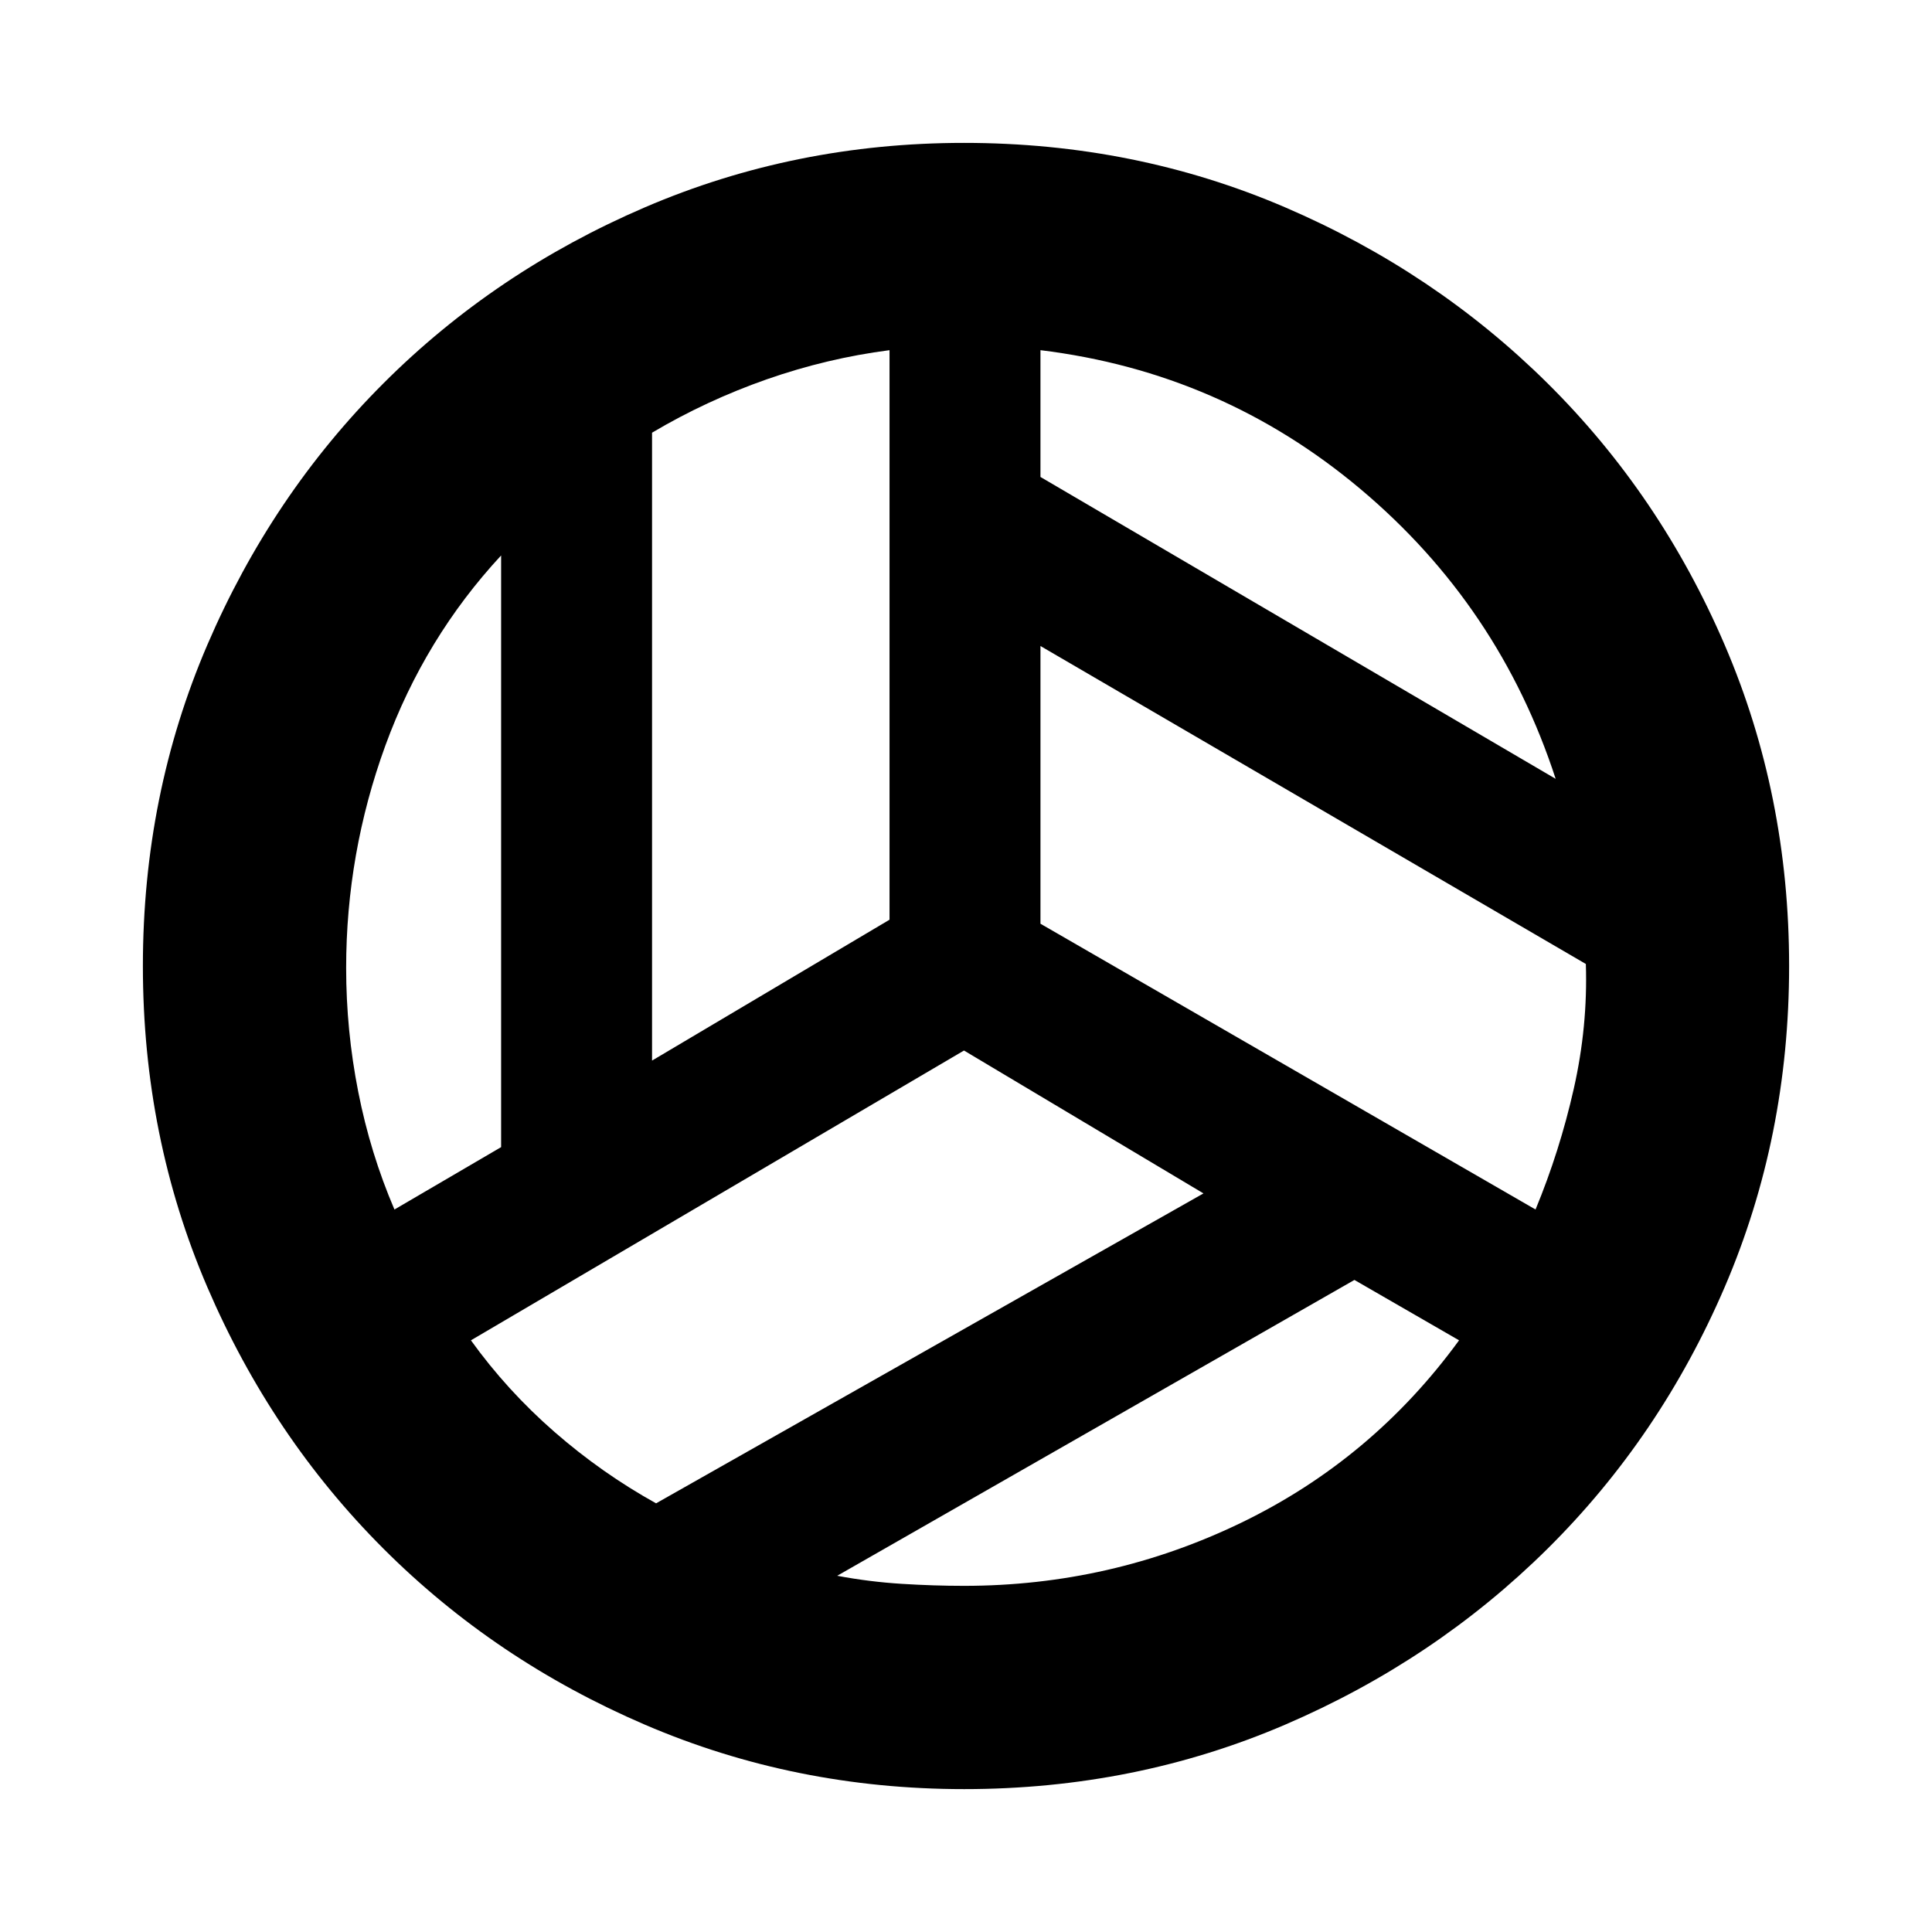 <svg xmlns="http://www.w3.org/2000/svg" height="24" width="24"><path d="M19.325 9.675q-.7-2.15-2.425-3.6-1.725-1.45-3.975-1.725v1.575ZM8.1 13.175l2.95-1.75V4.35q-.775.1-1.525.362-.75.263-1.425.663Zm-3.2 1.85 1.325-.775V6.9q-.95 1.025-1.438 2.362Q4.3 10.6 4.3 12.025q0 .775.15 1.537.15.763.45 1.463Zm3.25 3.65 6.8-3.85-2.975-1.775-6.125 3.6q.45.625 1.038 1.138.587.512 1.262.887Zm3.825 1.025q1.825 0 3.45-.787 1.625-.788 2.7-2.263l-1.3-.75-6.425 3.675q.4.075.8.1.4.025.775.025Zm7.1-4.675q.3-.725.475-1.5t.15-1.55l-6.775-3.95v3.45ZM12 12Zm-.025 10.225q-2.1 0-3.963-.8-1.862-.8-3.249-2.187-1.388-1.388-2.188-3.25-.8-1.863-.8-3.988t.8-3.988q.8-1.862 2.188-3.25Q6.15 3.375 8.012 2.575q1.863-.8 3.963-.8 2.125 0 3.988.8 1.862.8 3.262 2.187 1.4 1.388 2.2 3.25.8 1.863.8 3.988t-.8 3.988q-.8 1.862-2.2 3.25-1.4 1.387-3.262 2.187-1.863.8-3.988.8Z"/></svg>